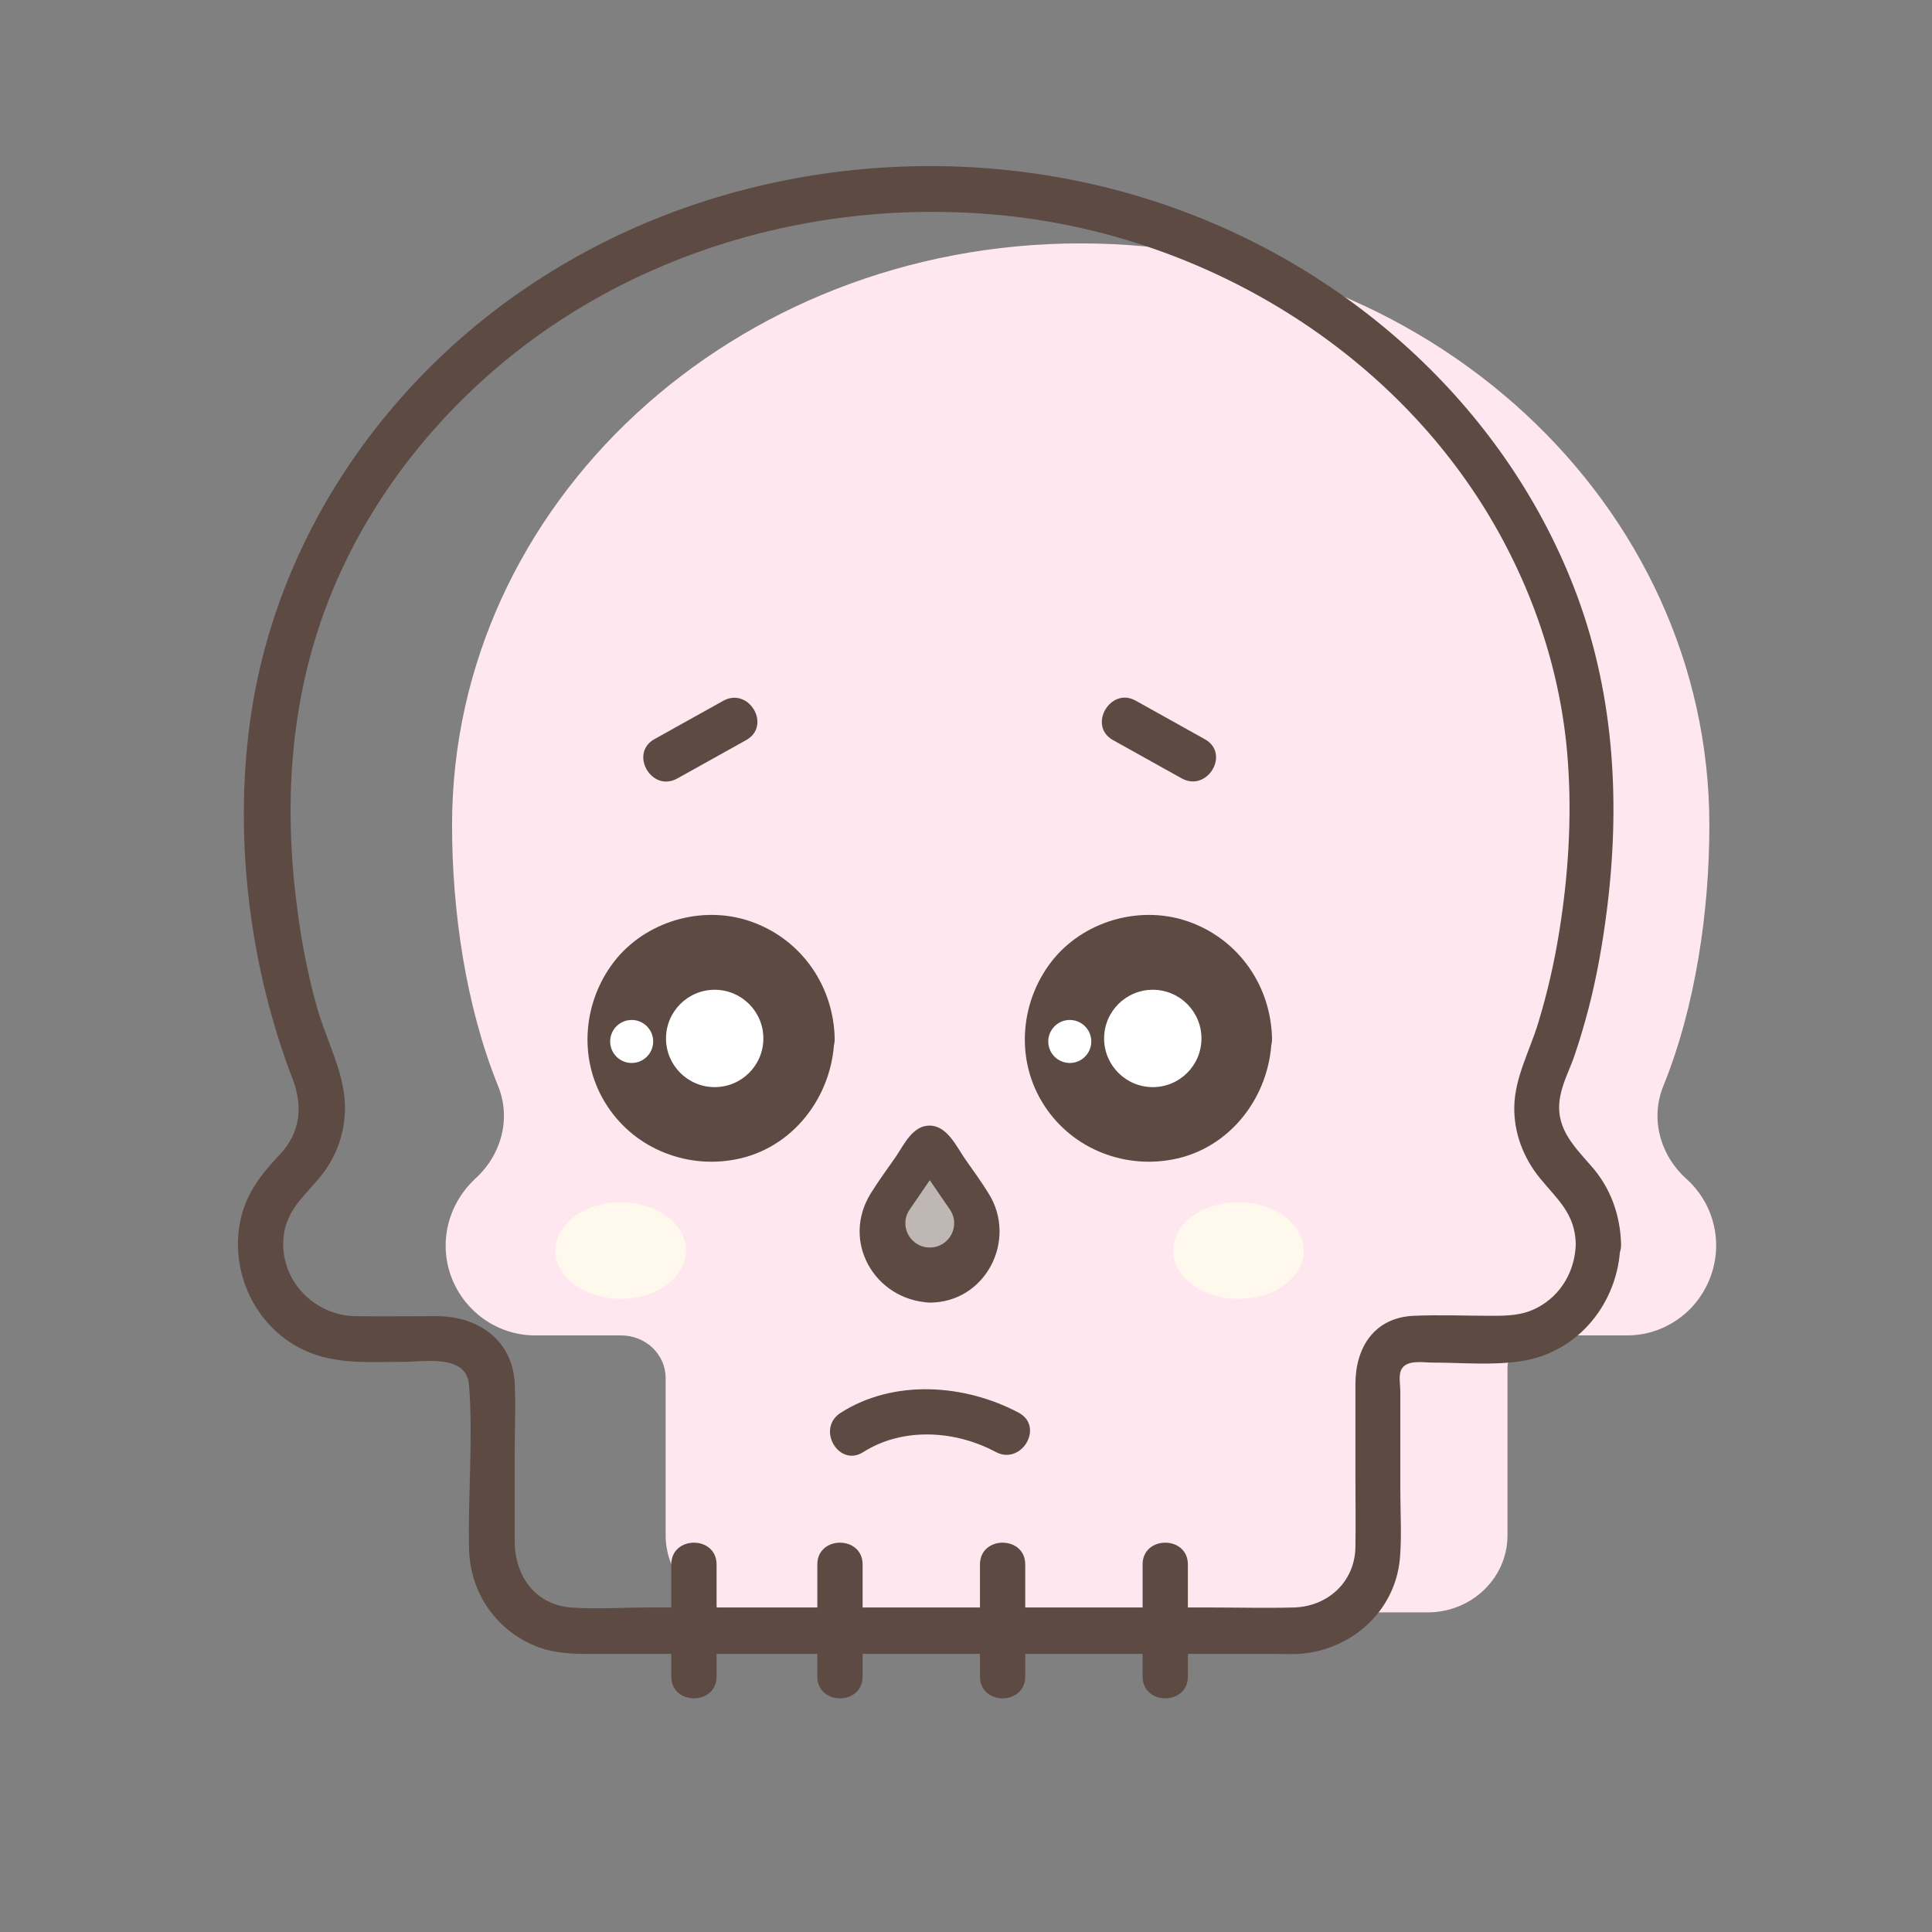 <?xml version="1.0" ?><svg id="Слой_1" style="enable-background:new 0 0 512 512;" version="1.1" viewBox="0 0 512 512" xml:space="preserve" xmlns="http://www.w3.org/2000/svg" xmlns:xlink="http://www.w3.org/1999/xlink"><rect x="0" y="0" width="512" height="512" fill="#808080" stroke="none"/><style type="text/css">
	.st0{fill:#FFE7EF;}
	.st1{fill:#5C4A43;}
	.st2{fill:#FFFFFF;}
	.st3{fill:#BEB7B4;}
	.st4{fill:#FFF9ED;}
</style><g><g><path class="st0" d="M454.8,330.1c0,6.5-2.7,12.5-6.9,16.8c-4.3,4.3-10.2,7-16.7,7h-22.8c-4.9,0-8.9,3.9-8.9,8.6v44.4    c0,11.3-9.5,20.4-21.2,20.4H197.6c-11.7,0-21.2-9.1-21.2-20.4v-41.7c0-6.3-5.3-11.3-11.8-11.3h-22.8c-13,0-23.7-10.7-23.7-23.8    c0-6.5,2.7-12.5,6.9-16.8c0.3-0.3,0.6-0.6,0.9-0.9c7-6.3,9.6-16,6.1-24.6c-8.6-21.2-12.2-46.5-12.2-69.1    c0-85.2,74.6-154.2,166.6-154.2s166.6,69,166.6,154.2c0,22.6-3.6,47.9-12.2,69.1c-3.5,8.6-0.9,18.3,6.1,24.6    C451.8,316.8,454.8,323.1,454.8,330.1z"/></g><g><g><path class="st1" d="M417.6,329.7c-0.2,7.1-3.9,13.6-10.3,16.9c-3.8,2-7.7,2.1-11.9,2.1c-6.9,0-13.9-0.3-20.8,0     c-10.5,0.5-15.4,8.5-15.4,18.1c0,7.9,0,15.9,0,23.8c0,6.5,0.1,13,0,19.5c-0.2,9.2-7.4,15.7-16.4,15.9c-7.4,0.2-14.8,0-22.1,0     c-34.4,0-68.9,0-103.3,0c-15.3,0-30.6,0-46,0c-6.6,0-13.5,0.5-20.1,0c-9.7-0.8-14.9-8.6-14.9-17.6c0-7.9,0-15.8,0-23.7     c0-6,0.3-12,0-18c-0.5-11.6-9.8-17.9-20.6-17.9c-7.2,0-14.4,0.1-21.6,0c-11.5-0.2-20.8-10.4-18.9-22.1     c1.3-7.8,7.8-11.5,11.7-17.8c3.8-6,5.2-13.2,4-20.2c-1.3-7.5-5.1-14.8-7.1-22.1c-2.2-7.9-3.8-16-4.9-24.1     c-3.8-27-2.5-54.3,6.8-80c8.2-22.7,22.3-43.2,39.9-59.7c38-35.8,91.5-51.4,143-45.4c49.7,5.8,96.9,33.5,123.9,76     c13,20.5,21.2,44.1,22.9,68.4c1.1,15,0.1,30.4-2.3,45.2c-1.3,8.1-3.1,16-5.5,23.9c-2.2,7.4-6.3,14.6-6.4,22.5     c-0.1,6.8,2.4,13.4,6.7,18.7C412.7,317.9,417.4,321.5,417.6,329.7c0.2,7.7,12.2,7.7,12,0c-0.2-7.7-2.8-15-8-20.8     c-4.9-5.6-9.7-10.4-8.1-18.5c0.7-3.7,2.6-7.2,3.8-10.8c1.4-4.1,2.6-8.2,3.7-12.4c2.2-8.5,3.7-17.1,4.8-25.7     c3.6-28.1,2.1-56.7-7.8-83.5c-18.2-49.1-59.5-86.5-108.6-103.5c-51.9-18-111.4-12.7-159,14.9c-44.7,25.8-77.3,70.7-84.2,122.3     c-4.2,31.3,0.1,65,11.4,94.4c2.7,7.1,2,14.1-3.4,19.8c-5.4,5.7-9.6,11.2-10.8,19.2c-2,13.3,4.9,27,17.2,32.7     c8.3,3.9,17.4,3.1,26.3,3.1c5.8,0,16.8-2.1,17.4,6.2c1.1,14.2-0.3,28.9,0,43.2c0.2,11.9,7.4,22.2,18.6,26.3     c4.2,1.5,8.6,1.7,13,1.7c11.4,0,22.8,0,34.2,0c36.9,0,73.7,0,110.6,0c12.3,0,24.7,0,37,0c2.2,0,4.4,0.1,6.5,0     c13.9-0.9,25.6-11.3,26.8-25.4c0.5-6,0.1-12.1,0.1-18.1c0-8.7,0-17.5,0-26.2c0-1.5-0.5-4,0.2-5.5c1.3-2.9,5.8-2,8.3-2     c7.7,0,15.9,0.8,23.6-0.4c15.2-2.3,25.7-15.6,26.2-30.6C429.9,322,417.9,322,417.6,329.7z"/></g></g><g><g><circle class="st1" cx="188.4" cy="275.2" r="26.8"/><g><path class="st1" d="M209.2,275.2c-0.3,11.3-9.2,20.7-20.8,20.8c-11.3,0-20.8-9.4-20.8-20.8c0-11.3,9.4-20.8,20.8-20.8      C199.9,254.5,208.9,263.9,209.2,275.2c0.2,7.7,12.2,7.7,12,0c-0.3-13.7-8.5-25.8-21.4-30.7c-12.6-4.8-27.6-0.9-36.3,9.4      c-8.9,10.7-10.5,26.2-3.2,38.2c7.1,11.8,20.9,17.7,34.4,15.2c15.4-2.8,26-16.8,26.4-32.1C221.3,267.5,209.3,267.5,209.2,275.2z"/></g></g><g><circle class="st1" cx="304.3" cy="275.2" r="26.8"/><g><path class="st1" d="M325.1,275.2c-0.3,11.3-9.2,20.7-20.8,20.8c-11.3,0-20.8-9.4-20.8-20.8c0-11.3,9.4-20.8,20.8-20.8      C315.9,254.5,324.8,263.9,325.1,275.2c0.2,7.7,12.2,7.7,12,0c-0.3-13.7-8.5-25.8-21.4-30.7c-12.6-4.8-27.6-0.9-36.3,9.4      c-8.9,10.7-10.5,26.2-3.2,38.2c7.1,11.8,20.9,17.7,34.4,15.2c15.4-2.8,26-16.8,26.4-32.1C337.3,267.5,325.3,267.5,325.1,275.2z"/></g></g></g><g><path class="st1" d="M246.4,339.2L246.4,339.2c10.2,0,16.2-11.4,10.5-19.8l-10.2-14.9c-0.1-0.2-0.3-0.2-0.4,0l-10.2,14.9    C230.2,327.8,236.2,339.2,246.4,339.2z"/><g><path class="st1" d="M246.4,345.2c14.8,0,23.3-16.6,15.6-28.9c-1.9-3.1-4.1-6.1-6.2-9.1c-2.3-3.3-4.7-8.7-9.2-8.9     c-4.6-0.2-6.9,4.8-9.1,8.1c-2.2,3.2-4.6,6.4-6.7,9.8C222.8,329,231.8,344.5,246.4,345.2c7.7,0.4,7.7-11.6,0-12     c-3.7-0.2-6.9-3-6.7-6.9c0.1-2.3,1.6-4.1,2.8-6c2.9-4.3,5.9-8.6,8.8-12.9c-1.7,1-3.5,2-5.2,3c0.1,0,0.3,0,0.4,0     c-1.7-1-3.5-2-5.2-3c3,4.4,6,8.8,9,13.2c1.4,2.1,3,4.1,2.6,6.8c-0.5,3.3-3.4,5.7-6.7,5.7C238.7,333.2,238.6,345.2,246.4,345.2z"/></g></g><g><g><g><path class="st1" d="M189.9,444.3c0-9.9,0-19.8,0-29.7c0-7.7-12-7.7-12,0c0,9.9,0,19.8,0,29.7C177.9,452,189.9,452,189.9,444.3      L189.9,444.3z"/></g></g><g><g><path class="st1" d="M228.6,444.3c0-9.9,0-19.8,0-29.7c0-7.7-12-7.7-12,0c0,9.9,0,19.8,0,29.7C216.6,452,228.6,452,228.6,444.3      L228.6,444.3z"/></g></g><g><g><path class="st1" d="M271.7,444.3c0-9.9,0-19.8,0-29.7c0-7.7-12-7.7-12,0c0,9.9,0,19.8,0,29.7C259.7,452,271.7,452,271.7,444.3      L271.7,444.3z"/></g></g><g><g><path class="st1" d="M314.8,444.3c0-9.9,0-19.8,0-29.7c0-7.7-12-7.7-12,0c0,9.9,0,19.8,0,29.7C302.8,452,314.8,452,314.8,444.3      L314.8,444.3z"/></g></g></g><g><g><path class="st1" d="M228.8,384.8c10.6-6.7,24.5-5.7,35.1,0c6.8,3.6,12.9-6.7,6.1-10.4c-14.3-7.6-33.1-9-47.2,0     C216.2,378.6,222.3,389,228.8,384.8L228.8,384.8z"/></g></g><g><g><path class="st1" d="M179.5,206.3c6.1-3.4,12.2-6.8,18.3-10.2c6.7-3.8,0.7-14.1-6.1-10.4c-6.1,3.4-12.2,6.8-18.3,10.2     C166.7,199.7,172.7,210.1,179.5,206.3L179.5,206.3z"/></g></g><g><g><path class="st1" d="M319.3,195.9c-6.1-3.4-12.2-6.8-18.3-10.2c-6.7-3.8-12.8,6.6-6.1,10.4c6.1,3.4,12.2,6.8,18.3,10.2     C320,210,326.1,199.7,319.3,195.9L319.3,195.9z"/></g></g><g><g><circle class="st2" cx="189.4" cy="275.2" r="12.9"/></g><g><circle class="st2" cx="167.4" cy="276" r="5.7"/></g></g><g><g><circle class="st2" cx="305.5" cy="275.2" r="12.9"/></g><g><circle class="st2" cx="283.5" cy="276" r="5.7"/></g></g><g><path class="st3" d="M246.4,330.6L246.4,330.6c5.2,0,8.3-5.8,5.3-10.1l-5.2-7.6c-0.1-0.1-0.2-0.1-0.2,0l-5.2,7.6    C238.1,324.8,241.2,330.6,246.4,330.6z"/></g><g><ellipse class="st4" cx="164.5" cy="331.4" rx="17.3" ry="12.8"/></g><g><ellipse class="st4" cx="328.2" cy="331.4" rx="17.3" ry="12.8"/></g></g></svg>